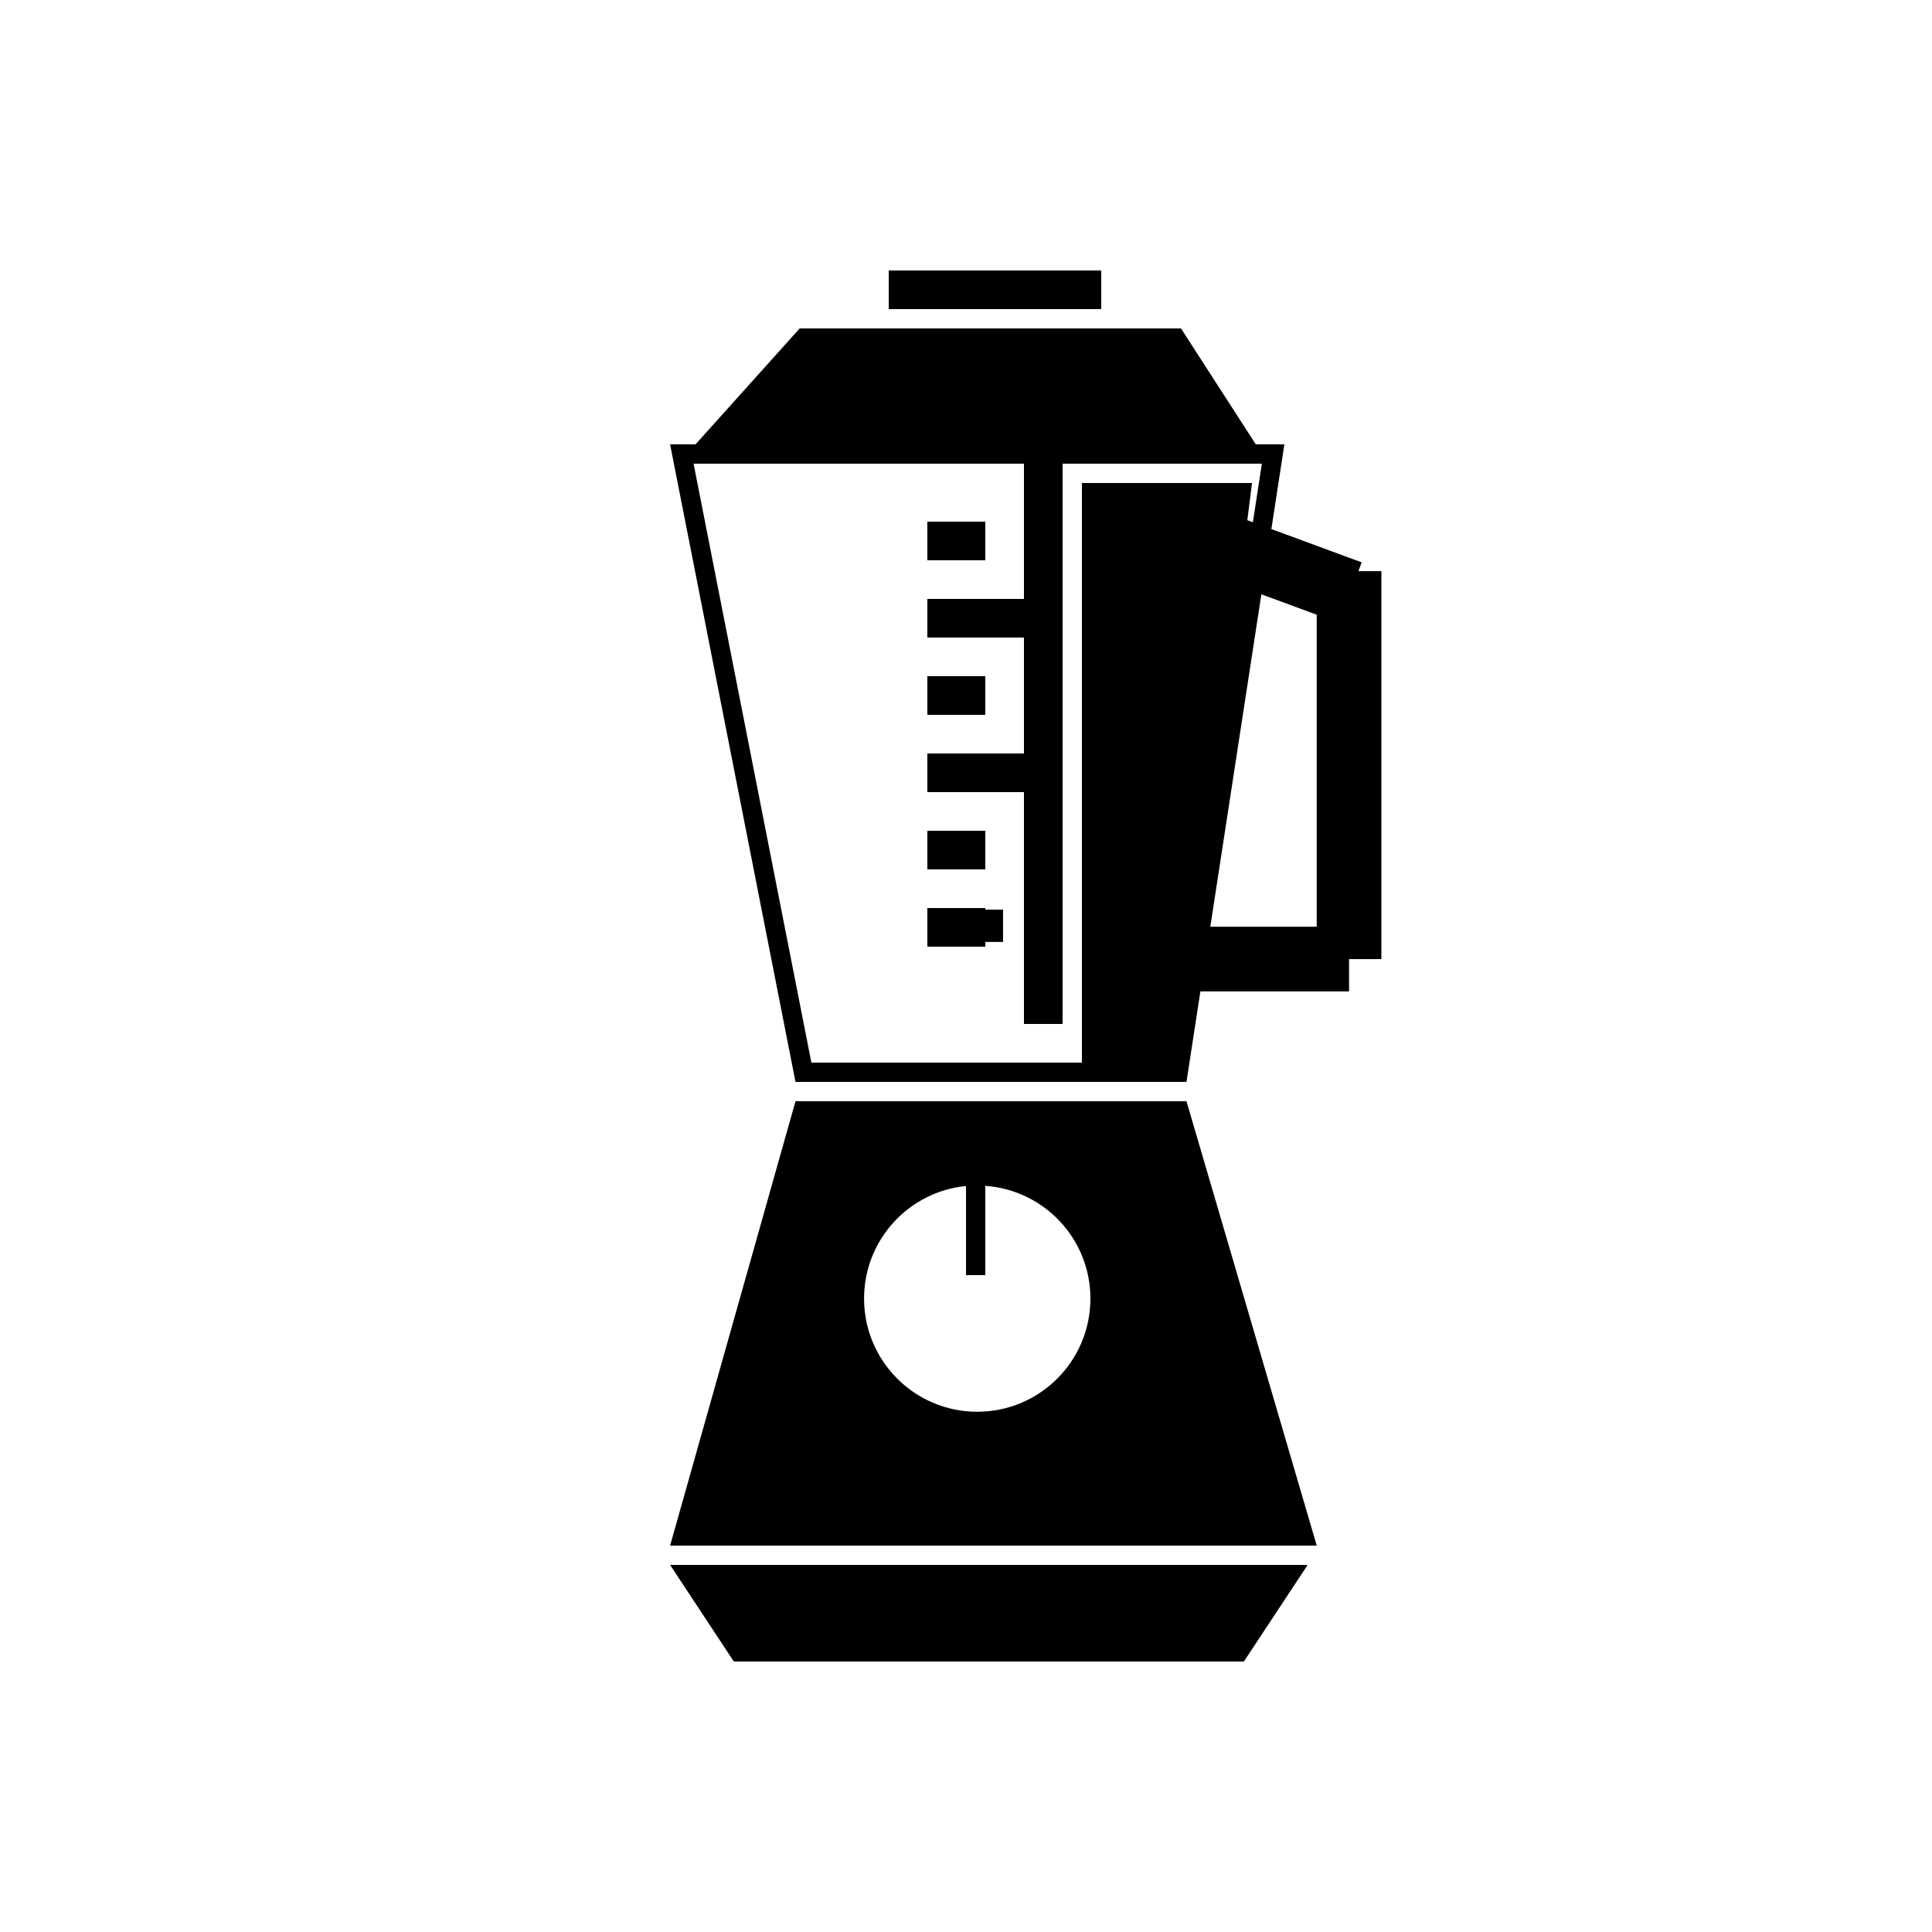 <svg xmlns="http://www.w3.org/2000/svg" xmlns:xlink="http://www.w3.org/1999/xlink" version="1.1" id="Layer_1" x="0px" y="0px" width="100px" height="100px" viewBox="0.5 0.5 100 100" enable-background="new 0.5 0.5 100 100" xml:space="preserve">
<polygon points="64.883,86.5 38.483,86.5 35.184,81.5 68.184,81.5 "/>
<path d="M61.912,57.5H41.675l-6.491,23h33.47L61.912,57.5z M51.081,73.572c-3.235,0-5.857-2.624-5.857-5.858  c0-3.037,2.313-5.535,5.276-5.827V66.5h1v-4.621c3.04,0.215,5.439,2.743,5.439,5.835C56.939,70.948,54.317,73.572,51.081,73.572z"/>
<rect x="46.5" y="14.5" width="11" height="2"/>
<g>
	<rect x="48.5" y="27.5" width="3" height="2"/>
	<rect x="48.5" y="35.5" width="3" height="2"/>
	<rect x="48.5" y="43.5" width="3" height="2"/>
	<polygon points="51.5,47.5 48.5,47.5 48.5,49.5 51.5,49.5 51.5,49.255 52.418,49.255 52.418,47.582 51.5,47.582  "/>
	<path d="M70.812,30.062l0.168-0.455l-4.674-1.722l0.673-4.385H65.5l-3.872-6H41.891l-5.391,6h-1.316l6.491,33h20.237l0.719-4.684   h7.696v-1.673H72V30.062H70.812z M56.5,25.5v30H42.497l-6.098-31H53.5v7h-5v2h5v6h-5v2h5v12h2v-12v-2v-6v-2v-7h10.314l-0.466,3.032   l-0.287-0.106l0.244-1.926H56.5z M68.653,48.469h-5.508l2.643-17.208l2.865,1.056V48.469z"/>
</g>
</svg>